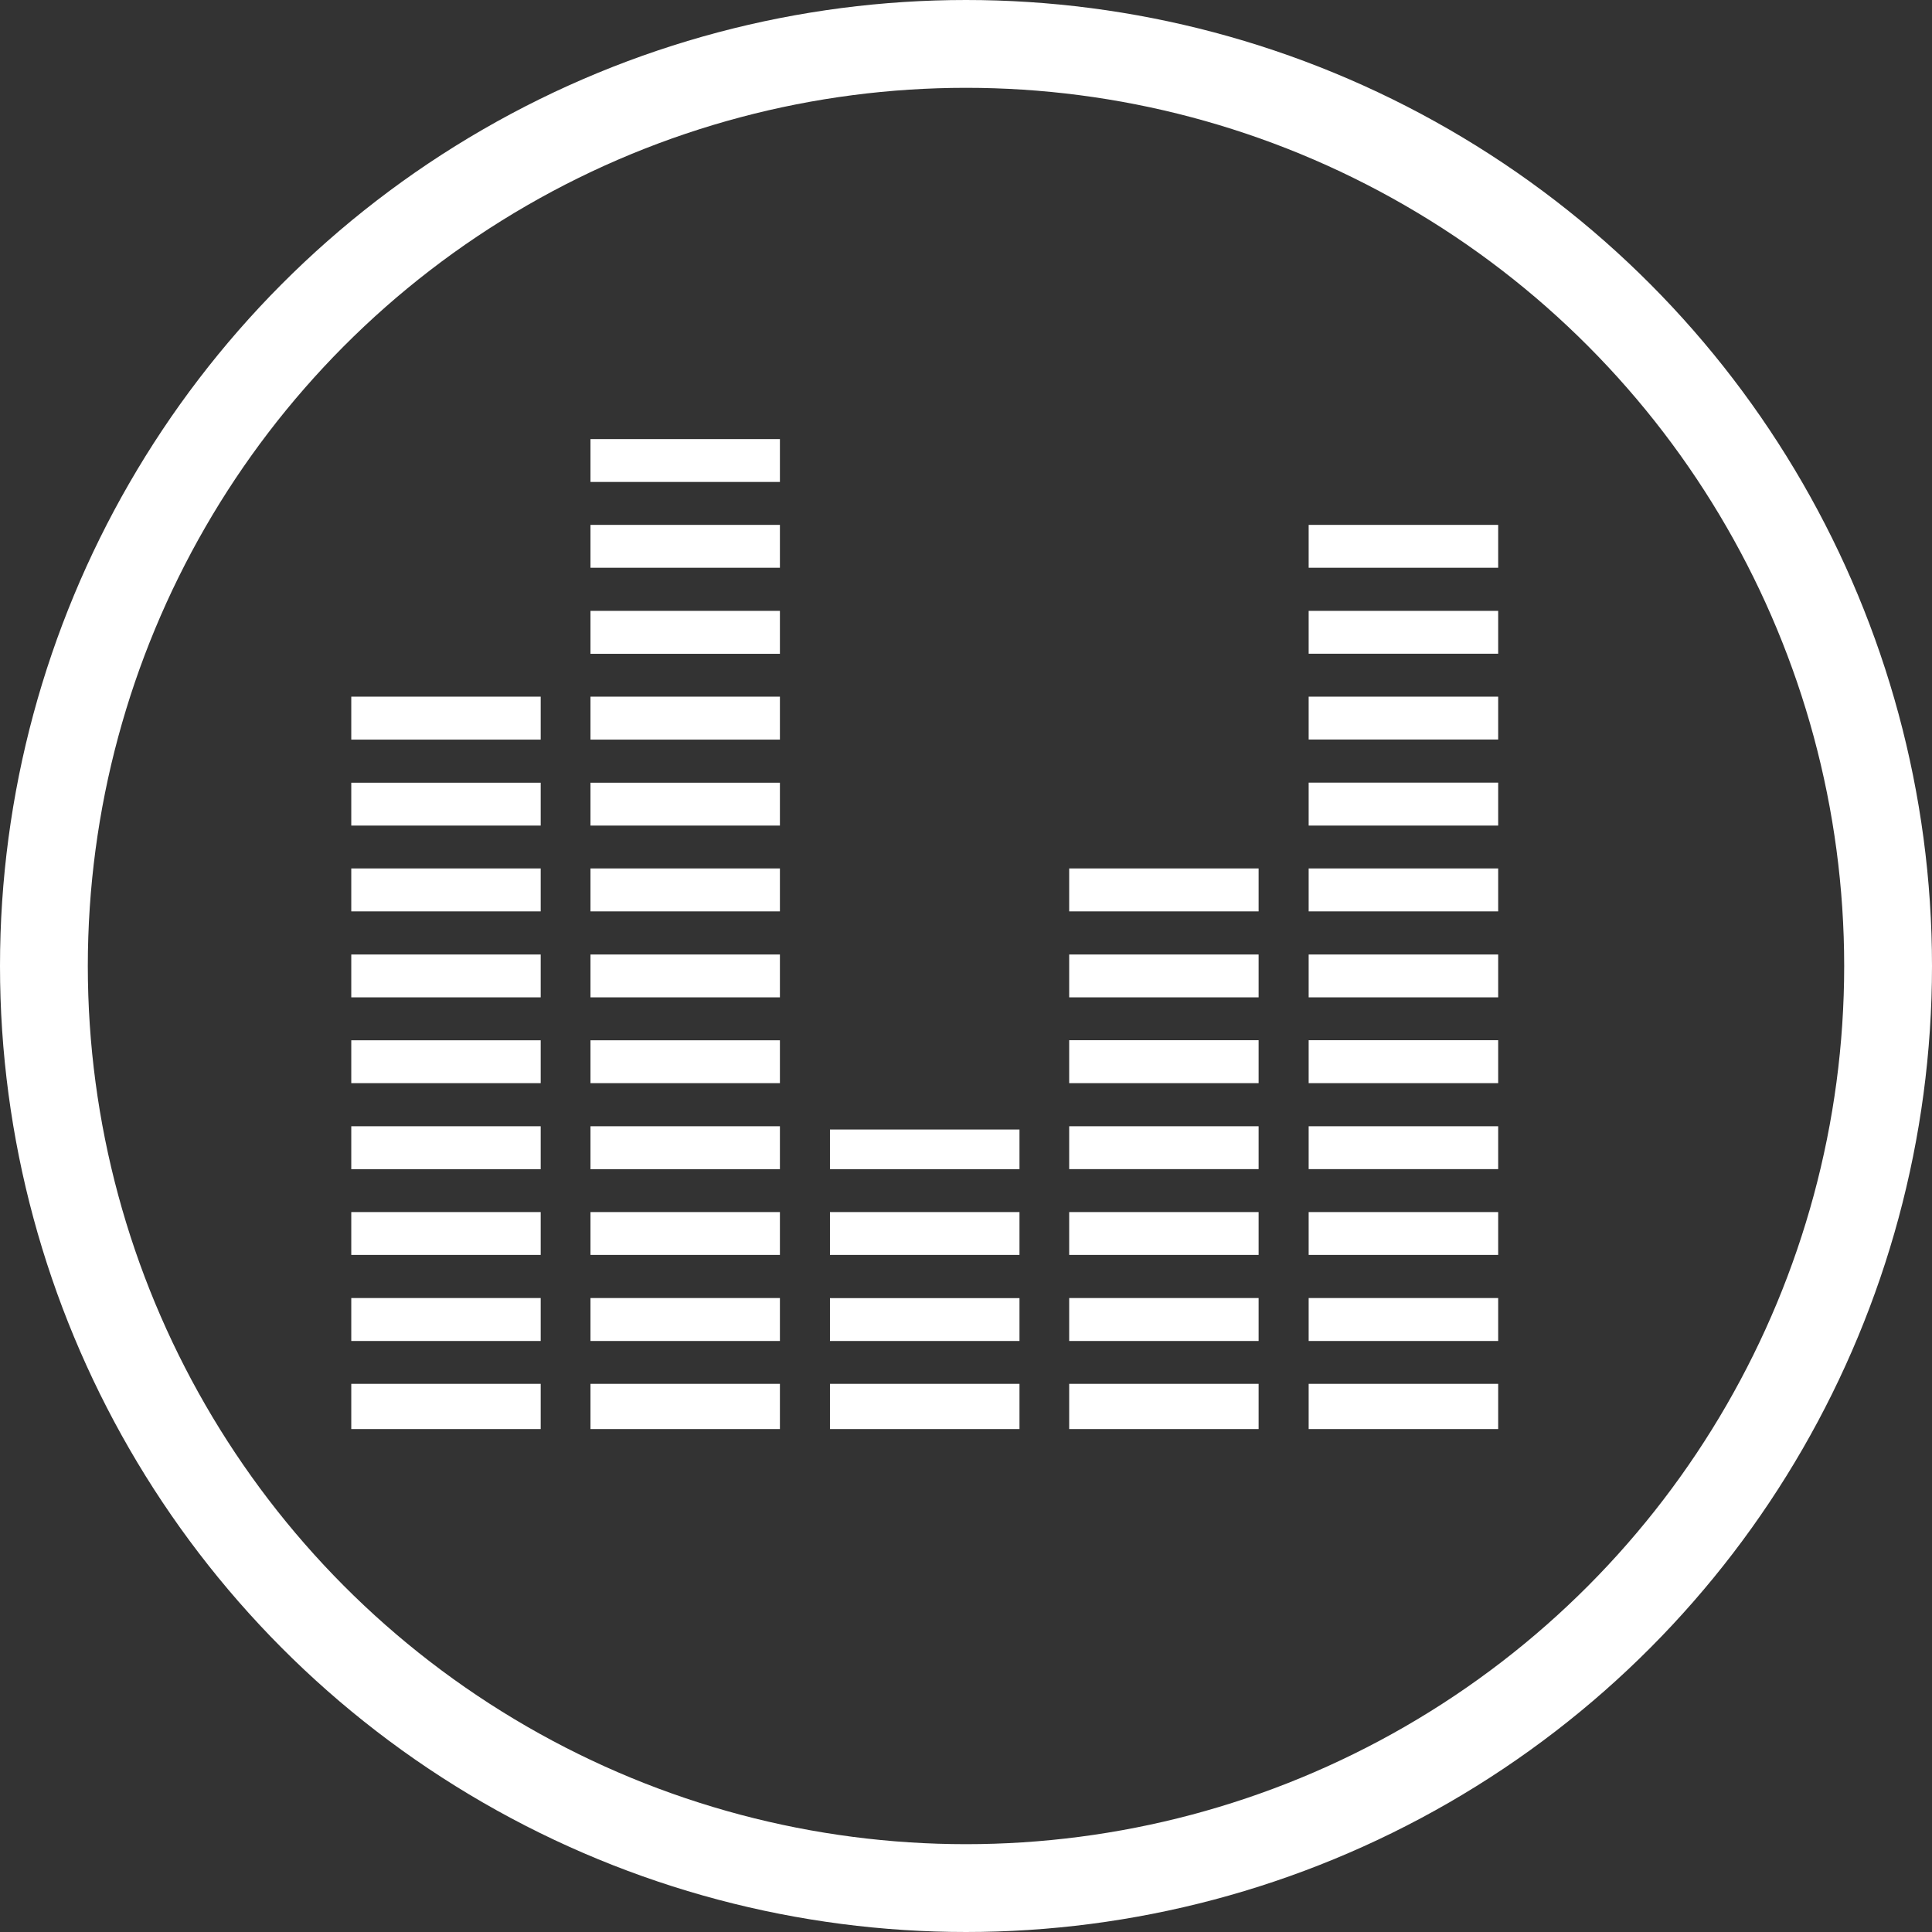<svg width="22" height="22" viewBox="0 0 22 22" fill="none" xmlns="http://www.w3.org/2000/svg">
<rect x="0" y="0" width="22" height="22" fill="#333333" stroke="none"/>
<circle cx="11" cy="11" r="10.5" stroke="white"/>
<path d="M4 10.869H6.157V11.357H4V10.869ZM4 12.825H6.157V13.314H4V12.825ZM4 13.802H6.157V14.29H4V13.802ZM4 7.933H6.157V8.422H4V7.933ZM4 8.913H6.157V9.401H4V8.913ZM4 9.889H6.157V10.378H4V9.889ZM4 11.846H6.157V12.334H4V11.846ZM4 14.781H6.157V15.27H4V14.781ZM4 15.758H6.157V16.273H4V15.758Z" fill="white"/>
<path d="M6.724 5.977H8.881V6.465H6.724V5.977ZM6.724 9.889H8.881V10.378H6.724V9.889ZM6.724 10.869H8.881V11.357H6.724V10.869ZM6.724 6.956H8.881V7.445H6.724V6.956ZM6.724 15.758H8.881V16.273H6.724V15.758ZM6.724 14.781H8.881V15.27H6.724V14.781ZM6.724 7.933H8.881V8.422H6.724V7.933ZM6.724 13.802H8.881V14.29H6.724V13.802ZM6.724 11.846H8.881V12.334H6.724V11.846ZM6.724 12.825H8.881V13.314H6.724V12.825ZM6.724 8.913H8.881V9.401H6.724V8.913ZM6.724 5H8.881V5.488H6.724V5Z" fill="white"/>
<path d="M9.451 12.862H11.609V13.314H9.451V12.862ZM9.451 14.782H11.609V15.27H9.451V14.782ZM9.451 13.802H11.609V14.29H9.451V13.802ZM9.451 15.758H11.609V16.273H9.451V15.758Z" fill="white"/>
<path d="M12.175 9.889H14.332V10.378H12.175V9.889ZM12.175 14.781H14.332V15.27H12.175V14.781ZM12.175 15.758H14.332V16.273H12.175V15.758ZM12.175 13.802H14.332V14.29H12.175V13.802ZM12.175 11.845H14.332V12.334H12.175V11.845ZM12.175 12.825H14.332V13.313H12.175V12.825ZM12.175 10.869H14.332V11.357H12.175V10.869Z" fill="white"/>
<path d="M14.902 10.869H17.06V11.357H14.902V10.869ZM14.902 9.889H17.06V10.378H14.902V9.889ZM14.902 8.912H17.06V9.401H14.902V8.912ZM14.902 6.956H17.06V7.444H14.902V6.956ZM14.902 5.977H17.06V6.465H14.902V5.977ZM14.902 7.933H17.06V8.421H14.902V7.933ZM14.902 15.758H17.06V16.273H14.902V15.758ZM14.902 12.825H17.06V13.313H14.902V12.825ZM14.902 13.802H17.06V14.29H14.902V13.802ZM14.902 14.781H17.06V15.27H14.902V14.781ZM14.902 11.845H17.06V12.334H14.902V11.845Z" fill="white"/>
</svg>
